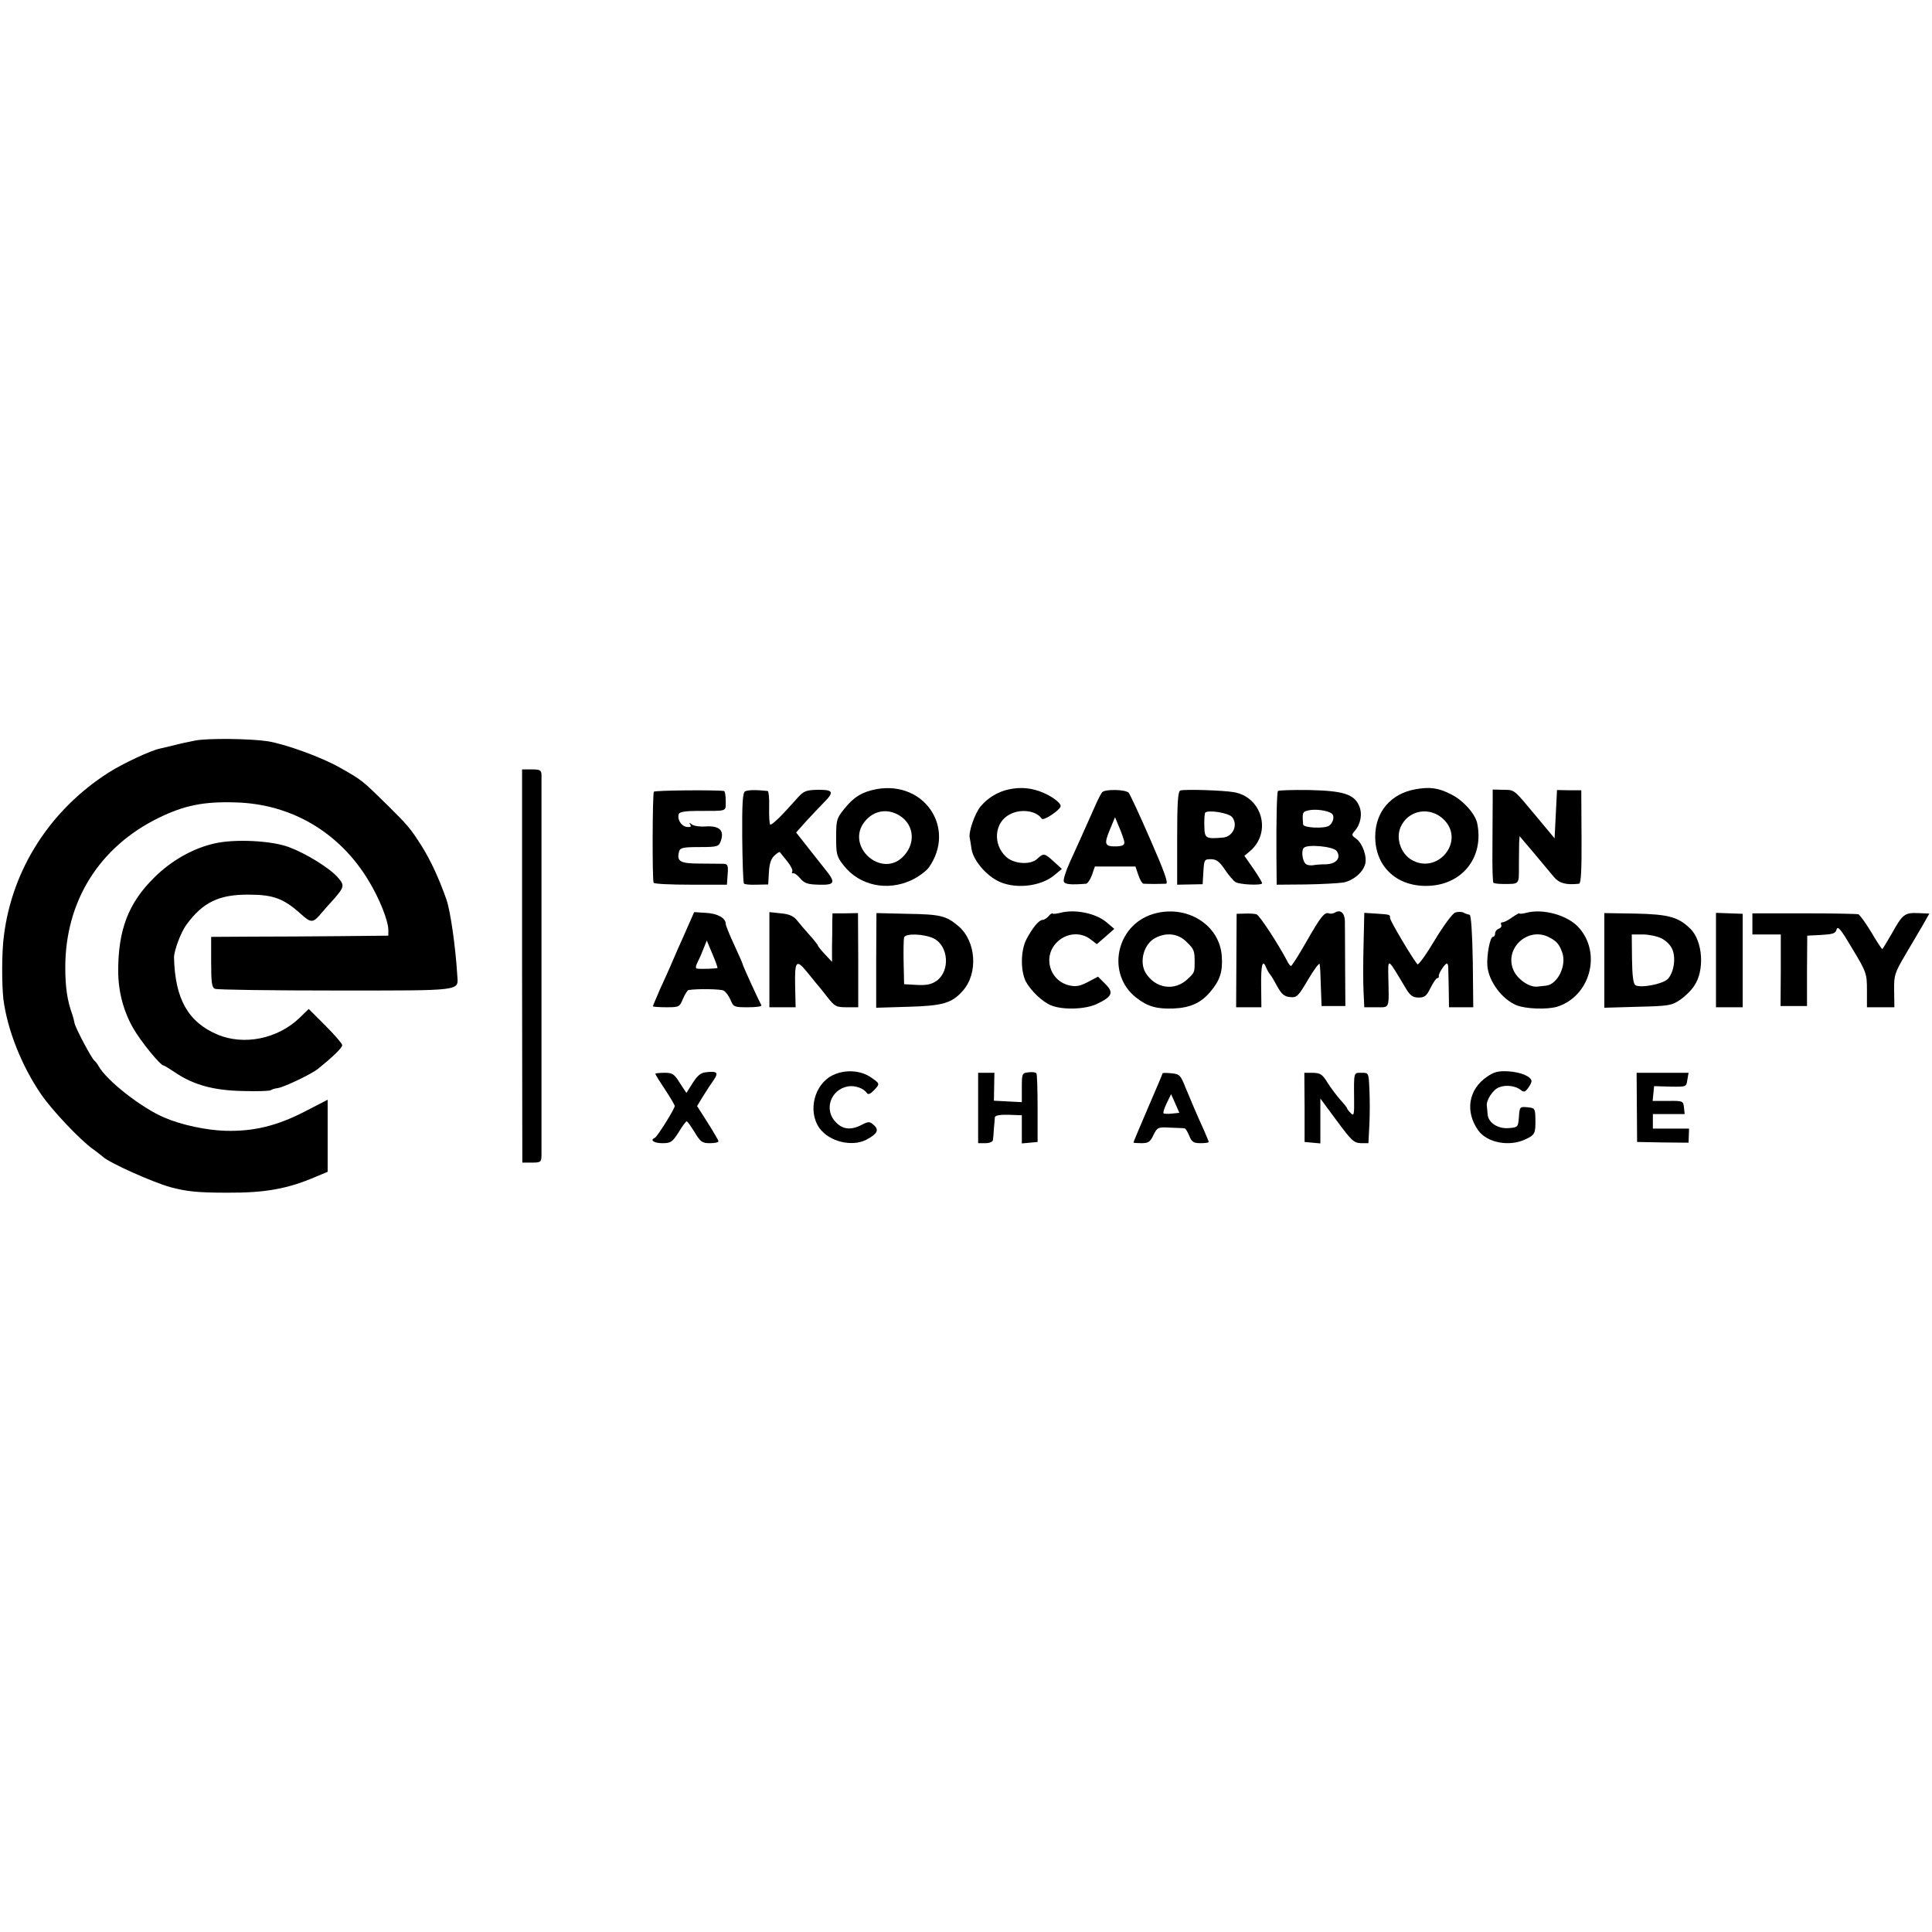 <?xml version="1.0" standalone="no"?>
<!DOCTYPE svg PUBLIC "-//W3C//DTD SVG 20010904//EN"
 "http://www.w3.org/TR/2001/REC-SVG-20010904/DTD/svg10.dtd">
<svg version="1.0" xmlns="http://www.w3.org/2000/svg"
 width="796pt" height="796pt" viewBox="0 0 796 796"
 preserveAspectRatio="xMidYMid meet">
<g transform="translate(0,796) scale(0.1,-0.1)"
fill="#000000" stroke="none">
<path d="M805 4909 c-27 -5 -68 -14 -90 -20 -22 -5 -47 -11 -55 -13 -37 -7
-155 -62 -214 -100 -239 -153 -396 -397 -430 -672 -9 -66 -9 -198 -2 -261 16
-124 74 -273 155 -391 43 -64 165 -193 215 -227 15 -11 33 -25 40 -31 26 -25
207 -106 281 -126 65 -17 109 -22 230 -22 158 -1 251 16 367 66 l48 20 0 149
0 148 -97 -50 c-113 -58 -209 -81 -323 -78 -78 2 -183 24 -254 55 -94 40 -238
153 -270 212 -5 9 -13 19 -17 22 -11 8 -78 134 -82 155 -2 11 -6 27 -9 35 -21
57 -29 113 -29 194 0 273 140 497 386 617 105 51 184 67 315 63 230 -6 429
-123 549 -323 44 -72 81 -165 81 -203 l0 -23 -198 -2 c-108 -1 -272 -2 -364
-2 l-168 -1 0 -104 c0 -87 3 -105 16 -110 9 -4 233 -7 498 -7 530 0 504 -3
500 63 -7 116 -28 265 -45 313 -33 93 -65 160 -102 220 -47 73 -54 82 -143
170 -102 100 -101 100 -193 152 -75 43 -224 97 -298 109 -72 11 -248 13 -298
3z"/>
<path d="M2151 3980 l1 -810 39 0 c36 0 39 2 40 28 0 36 0 1541 0 1570 -1 19
-6 22 -41 22 l-39 0 0 -810z"/>
<path d="M3613 4709 c-60 -11 -96 -33 -134 -81 -32 -39 -34 -47 -34 -118 0
-70 2 -79 32 -117 65 -82 179 -106 279 -59 28 13 60 37 71 52 113 161 -17 357
-214 323z m93 -109 c63 -39 68 -121 10 -174 -87 -79 -224 41 -160 140 36 53
96 67 150 34z"/>
<path d="M4158 4708 c-46 -9 -91 -37 -119 -72 -23 -29 -48 -101 -44 -126 2 -8
5 -30 8 -49 7 -43 53 -100 103 -128 68 -38 180 -28 239 22 l30 25 -33 30 c-38
35 -42 36 -68 12 -28 -27 -97 -22 -129 8 -56 52 -48 143 16 175 45 24 109 15
131 -18 7 -11 78 37 78 52 0 13 -34 39 -72 55 -46 20 -93 24 -140 14z"/>
<path d="M5831 4708 c-100 -18 -164 -92 -165 -193 -1 -122 84 -205 209 -205
147 0 241 116 211 259 -9 39 -58 94 -107 118 -52 27 -88 32 -148 21z m120
-127 c86 -90 -31 -228 -138 -162 -42 27 -62 86 -43 132 31 73 124 89 181 30z"/>
<path d="M2694 4698 c-6 -10 -7 -366 -1 -375 3 -5 72 -8 154 -8 l148 0 3 43
c3 35 0 42 -15 43 -10 0 -54 1 -98 1 -84 0 -98 9 -87 50 4 15 16 18 83 18 73
0 80 2 88 23 17 45 -4 66 -63 62 -22 -2 -47 2 -55 8 -12 9 -13 9 -7 -1 5 -8 1
-11 -15 -9 -23 4 -40 32 -32 54 3 8 30 12 76 12 127 0 117 -4 117 41 0 22 -3
41 -7 41 -32 5 -286 3 -289 -3z"/>
<path d="M3069 4699 c-9 -5 -12 -54 -11 -189 1 -100 4 -186 7 -190 2 -4 26 -6
52 -5 l48 1 3 51 c2 35 9 56 23 68 10 10 20 16 22 14 2 -2 15 -19 30 -37 15
-19 25 -38 21 -43 -3 -5 -1 -8 4 -7 5 2 18 -8 29 -21 17 -20 30 -25 77 -26 66
-2 71 8 26 63 -16 20 -50 63 -75 95 l-45 57 42 47 c24 26 55 59 69 73 47 47
44 56 -20 56 -49 -1 -59 -5 -83 -31 -69 -78 -109 -117 -115 -112 -3 4 -5 36
-4 72 1 36 -2 65 -6 66 -44 5 -84 5 -94 -2z"/>
<path d="M4541 4696 c-5 -6 -19 -33 -31 -61 -54 -121 -73 -164 -102 -227 -17
-37 -28 -73 -25 -80 4 -12 30 -14 92 -9 6 1 17 17 24 36 l12 35 84 0 83 0 12
-35 c6 -19 16 -35 21 -36 5 0 25 -1 44 -1 19 0 41 1 49 1 11 1 -8 53 -65 183
-44 101 -84 187 -89 192 -14 14 -98 15 -109 2z m91 -203 c2 -14 -4 -18 -28
-20 -52 -2 -57 7 -32 67 l22 53 17 -41 c10 -23 19 -50 21 -59z"/>
<path d="M4863 4703 c-10 -4 -13 -52 -13 -196 l0 -192 52 1 53 1 3 51 c3 50 4
52 31 52 22 0 35 -9 57 -42 16 -24 36 -47 44 -52 17 -11 110 -15 110 -5 0 4
-16 31 -36 60 l-37 53 24 20 c89 77 49 221 -66 242 -46 8 -204 13 -222 7z
m214 -110 c25 -33 2 -81 -39 -84 -71 -6 -75 -3 -76 47 -1 26 1 50 3 55 9 14
99 0 112 -18z"/>
<path d="M5265 4701 c-4 -8 -7 -114 -6 -271 l1 -115 120 1 c66 1 136 5 155 8
40 8 79 40 89 74 10 30 -10 88 -37 107 -19 13 -19 16 -5 32 24 27 32 70 18
102 -20 49 -66 63 -207 66 -68 1 -125 -1 -128 -4z m222 -93 c13 -10 6 -38 -11
-50 -19 -13 -106 -9 -107 5 -4 49 -3 52 21 58 29 7 80 0 97 -13z m20 -154 c20
-28 -1 -54 -45 -55 -20 0 -44 -2 -53 -4 -9 -1 -21 0 -27 4 -15 9 -22 53 -11
67 13 17 122 7 136 -12z"/>
<path d="M6150 4651 c0 -31 -1 -116 -1 -189 -1 -73 1 -136 4 -139 4 -3 21 -5
39 -5 70 0 66 -4 66 75 0 39 1 83 1 97 l2 25 25 -30 c24 -27 53 -63 116 -138
22 -26 49 -34 104 -28 8 1 11 59 10 193 l-1 192 -50 0 -50 1 -5 -99 -5 -100
-75 90 c-96 115 -88 109 -137 110 l-43 1 0 -56z"/>
<path d="M884 4485 c-89 -20 -179 -71 -250 -142 -105 -104 -147 -214 -147
-383 0 -84 21 -164 61 -235 32 -56 113 -155 126 -155 3 0 24 -13 48 -29 75
-51 160 -74 278 -76 58 -2 110 0 115 3 6 4 19 8 30 9 28 5 137 57 165 79 63
51 100 87 100 98 0 6 -31 42 -69 80 l-69 69 -37 -36 c-90 -87 -230 -116 -340
-69 -120 51 -174 147 -178 317 0 28 28 104 51 135 68 93 135 125 257 124 101
0 144 -16 215 -80 42 -38 50 -38 86 6 12 14 34 39 49 55 44 51 46 57 16 91
-35 39 -131 98 -201 124 -73 27 -223 34 -306 15z"/>
<path d="M4368 4199 c-15 -4 -29 -5 -31 -3 -2 3 -10 -2 -17 -11 -7 -8 -18 -15
-24 -15 -15 0 -41 -31 -66 -78 -25 -46 -26 -130 -4 -175 20 -38 69 -85 104
-99 48 -20 143 -17 190 6 63 30 70 47 33 83 l-29 29 -42 -22 c-32 -17 -49 -20
-76 -14 -84 19 -112 124 -47 182 39 35 95 38 134 8 l26 -20 36 31 36 32 -33
28 c-45 37 -130 54 -190 38z"/>
<path d="M4750 4194 c-153 -47 -193 -248 -68 -345 46 -36 85 -47 154 -44 68 3
112 23 150 68 40 47 52 83 48 145 -7 132 -146 218 -284 176z m139 -115 c31
-30 33 -36 33 -84 0 -41 -1 -43 -29 -69 -54 -51 -133 -39 -173 26 -27 45 -8
118 39 143 46 25 96 19 130 -16z"/>
<path d="M5500 4200 c-7 -4 -19 -6 -25 -3 -18 6 -34 -14 -95 -121 -30 -53 -58
-96 -61 -96 -3 0 -11 10 -17 23 -37 70 -112 185 -125 190 -6 2 -28 4 -47 3
l-35 -1 -1 -192 -1 -193 52 0 52 0 -1 90 c-1 85 6 111 21 73 4 -10 11 -22 16
-28 5 -5 18 -28 30 -50 17 -31 29 -41 52 -43 28 -3 34 3 75 73 25 42 46 70 47
63 2 -7 4 -49 5 -93 l3 -80 49 0 49 0 -1 160 c0 88 -1 174 -1 191 -1 33 -19
48 -41 34z"/>
<path d="M5995 4200 c-11 -4 -49 -56 -84 -114 -35 -59 -67 -103 -71 -99 -18
20 -113 179 -113 191 0 14 2 14 -59 18 l-47 3 -3 -132 c-2 -73 -2 -160 0 -194
l3 -63 49 0 c57 0 53 -10 50 125 -1 79 -5 82 72 -47 18 -30 29 -38 53 -38 25
0 33 7 49 40 11 22 23 40 28 40 4 0 7 3 6 8 -3 9 25 52 33 52 4 0 6 -8 6 -17
0 -10 1 -51 2 -90 l1 -73 50 0 50 0 -2 190 c-2 117 -7 190 -13 191 -5 1 -17 4
-25 9 -8 4 -24 4 -35 0z"/>
<path d="M6288 4199 c-16 -4 -28 -5 -28 -2 0 2 -13 -5 -29 -16 -16 -12 -34
-21 -41 -21 -6 0 -8 -5 -5 -10 3 -6 -1 -13 -9 -16 -9 -3 -16 -12 -16 -20 0 -8
-4 -14 -9 -14 -12 0 -26 -75 -23 -119 5 -64 61 -139 121 -163 38 -15 124 -18
166 -6 135 42 185 218 91 325 -45 52 -149 81 -218 62z m95 -101 c31 -16 42
-29 54 -64 18 -53 -20 -130 -67 -135 -8 -1 -25 -3 -37 -4 -33 -3 -82 31 -98
69 -38 90 62 180 148 134z"/>
<path d="M2834 4143 c-14 -32 -32 -73 -40 -90 -25 -58 -42 -98 -74 -167 -16
-37 -30 -70 -30 -72 0 -2 25 -4 55 -4 53 0 55 1 69 35 8 19 19 36 23 36 39 6
131 4 144 -2 9 -5 22 -22 29 -39 12 -29 15 -30 72 -30 32 0 57 3 55 8 -13 24
-77 164 -77 169 0 3 -16 39 -35 80 -19 41 -35 80 -35 87 0 24 -35 43 -83 45
l-47 3 -26 -59z m122 -171 c-3 -3 -65 -5 -83 -3 -8 1 -8 8 2 29 8 15 19 41 25
57 l12 30 23 -55 c13 -30 22 -56 21 -58z"/>
<path d="M3170 4006 l0 -196 54 0 54 0 -2 90 c-2 102 5 110 50 54 16 -20 34
-41 39 -48 6 -6 25 -30 43 -53 31 -40 37 -43 81 -43 l47 0 0 194 -1 194 -52
-1 -53 0 -1 -36 c0 -20 0 -65 -1 -100 l0 -64 -29 31 c-16 17 -29 33 -29 36 0
2 -15 22 -34 43 -19 21 -43 49 -53 62 -14 17 -32 25 -66 28 l-47 5 0 -196z"/>
<path d="M3610 4003 l0 -195 133 4 c142 4 179 15 224 66 64 72 55 205 -19 267
-50 42 -74 48 -210 50 l-127 3 -1 -195z m236 91 c62 -30 70 -134 13 -175 -22
-15 -41 -19 -81 -17 l-53 3 -2 90 c-1 50 0 96 2 103 6 17 80 15 121 -4z"/>
<path d="M6610 4003 l0 -195 138 4 c125 3 140 5 173 28 20 13 47 39 59 58 44
63 36 184 -15 235 -50 49 -90 60 -227 63 l-128 2 0 -195z m235 91 c19 -9 38
-28 45 -45 16 -37 6 -97 -19 -123 -22 -21 -112 -38 -133 -25 -9 6 -13 39 -14
109 l-1 100 45 0 c24 0 59 -7 77 -16z"/>
<path d="M7070 4005 l0 -195 55 0 55 0 0 193 0 192 -55 2 -55 2 0 -194z"/>
<path d="M7220 4154 l0 -44 59 0 58 0 0 -147 -1 -148 55 0 54 0 0 145 1 145
58 3 c48 3 59 6 63 23 5 16 19 -2 65 -80 58 -96 60 -103 60 -171 l0 -70 57 0
56 0 -1 68 c-1 64 2 73 46 148 25 43 58 99 73 124 l26 46 -46 2 c-56 2 -64 -4
-109 -85 -20 -34 -37 -63 -39 -63 -2 0 -23 31 -45 69 -23 38 -47 71 -53 74 -7
2 -108 4 -224 4 l-213 0 0 -43z"/>
<path d="M2907 3542 c-20 -2 -35 -15 -53 -44 l-26 -41 -27 41 c-23 37 -30 42
-63 42 -21 0 -38 -2 -38 -4 0 -3 18 -32 40 -65 22 -33 40 -64 40 -68 0 -11
-72 -127 -82 -131 -22 -9 -4 -22 31 -22 34 0 41 4 67 45 15 25 30 45 33 45 4
0 18 -21 33 -45 24 -40 31 -45 63 -45 19 0 35 3 35 8 0 4 -20 38 -44 76 l-44
69 25 41 c14 23 34 53 44 67 21 30 13 37 -34 31z"/>
<path d="M3433 3531 c-78 -36 -107 -150 -56 -220 41 -55 132 -77 192 -47 45
24 54 40 32 60 -18 16 -22 16 -50 2 -43 -23 -78 -20 -106 9 -52 51 -24 136 49
149 29 5 65 -8 78 -28 5 -7 14 -3 28 11 26 28 26 28 -10 53 -42 30 -106 35
-157 11z"/>
<path d="M4238 3542 c-27 -3 -28 -5 -28 -63 l0 -60 -57 3 -58 3 1 58 1 57 -33
0 -34 0 0 -145 0 -145 30 0 c17 0 31 6 31 13 1 6 3 28 4 47 2 19 3 40 4 47 1
7 20 11 56 10 l55 -2 0 -58 0 -58 33 3 32 3 0 138 c0 76 -2 142 -5 145 -3 4
-17 6 -32 4z"/>
<path d="M6127 3524 c-77 -52 -92 -144 -36 -222 36 -50 128 -68 194 -36 39 18
42 24 41 84 -1 43 -2 45 -33 48 -31 3 -32 2 -35 -40 -3 -42 -4 -43 -43 -46
-45 -3 -84 23 -86 58 -1 11 -2 26 -3 33 -4 23 25 68 50 77 29 12 69 6 90 -11
12 -10 18 -8 29 7 8 10 15 24 15 29 0 19 -44 38 -96 41 -41 2 -58 -2 -87 -22z"/>
<path d="M4790 3538 c0 -2 -27 -66 -60 -142 -33 -77 -60 -141 -60 -143 0 -2
15 -3 33 -3 28 0 36 5 49 33 16 32 18 34 70 31 29 -1 56 -2 59 -3 4 -1 12 -14
19 -31 10 -25 18 -30 46 -30 19 0 34 2 34 5 0 2 -9 24 -19 47 -33 72 -53 121
-77 178 -20 51 -25 55 -58 58 -20 2 -36 2 -36 0z m39 -166 c-17 -2 -33 -1 -35
1 -3 3 3 21 13 42 l18 37 17 -38 17 -39 -30 -3z"/>
<path d="M5375 3398 l0 -143 33 -3 32 -3 0 92 0 93 68 -92 c60 -81 70 -91 99
-92 l31 0 4 78 c2 42 2 107 0 145 -3 67 -3 67 -32 67 -33 0 -32 5 -31 -108 1
-65 -1 -72 -14 -58 -8 8 -15 17 -15 20 0 2 -13 19 -28 35 -15 17 -39 49 -53
71 -21 34 -29 39 -60 40 l-35 0 1 -142z"/>
<path d="M6744 3398 l1 -143 106 -2 106 -1 1 29 1 29 -75 0 -74 0 0 30 0 30
66 0 65 0 -3 28 c-3 26 -5 27 -66 26 l-63 0 3 30 3 31 66 -2 c67 -1 67 -1 71
28 l5 29 -107 0 -107 0 1 -142z"/>
</g>
</svg>
